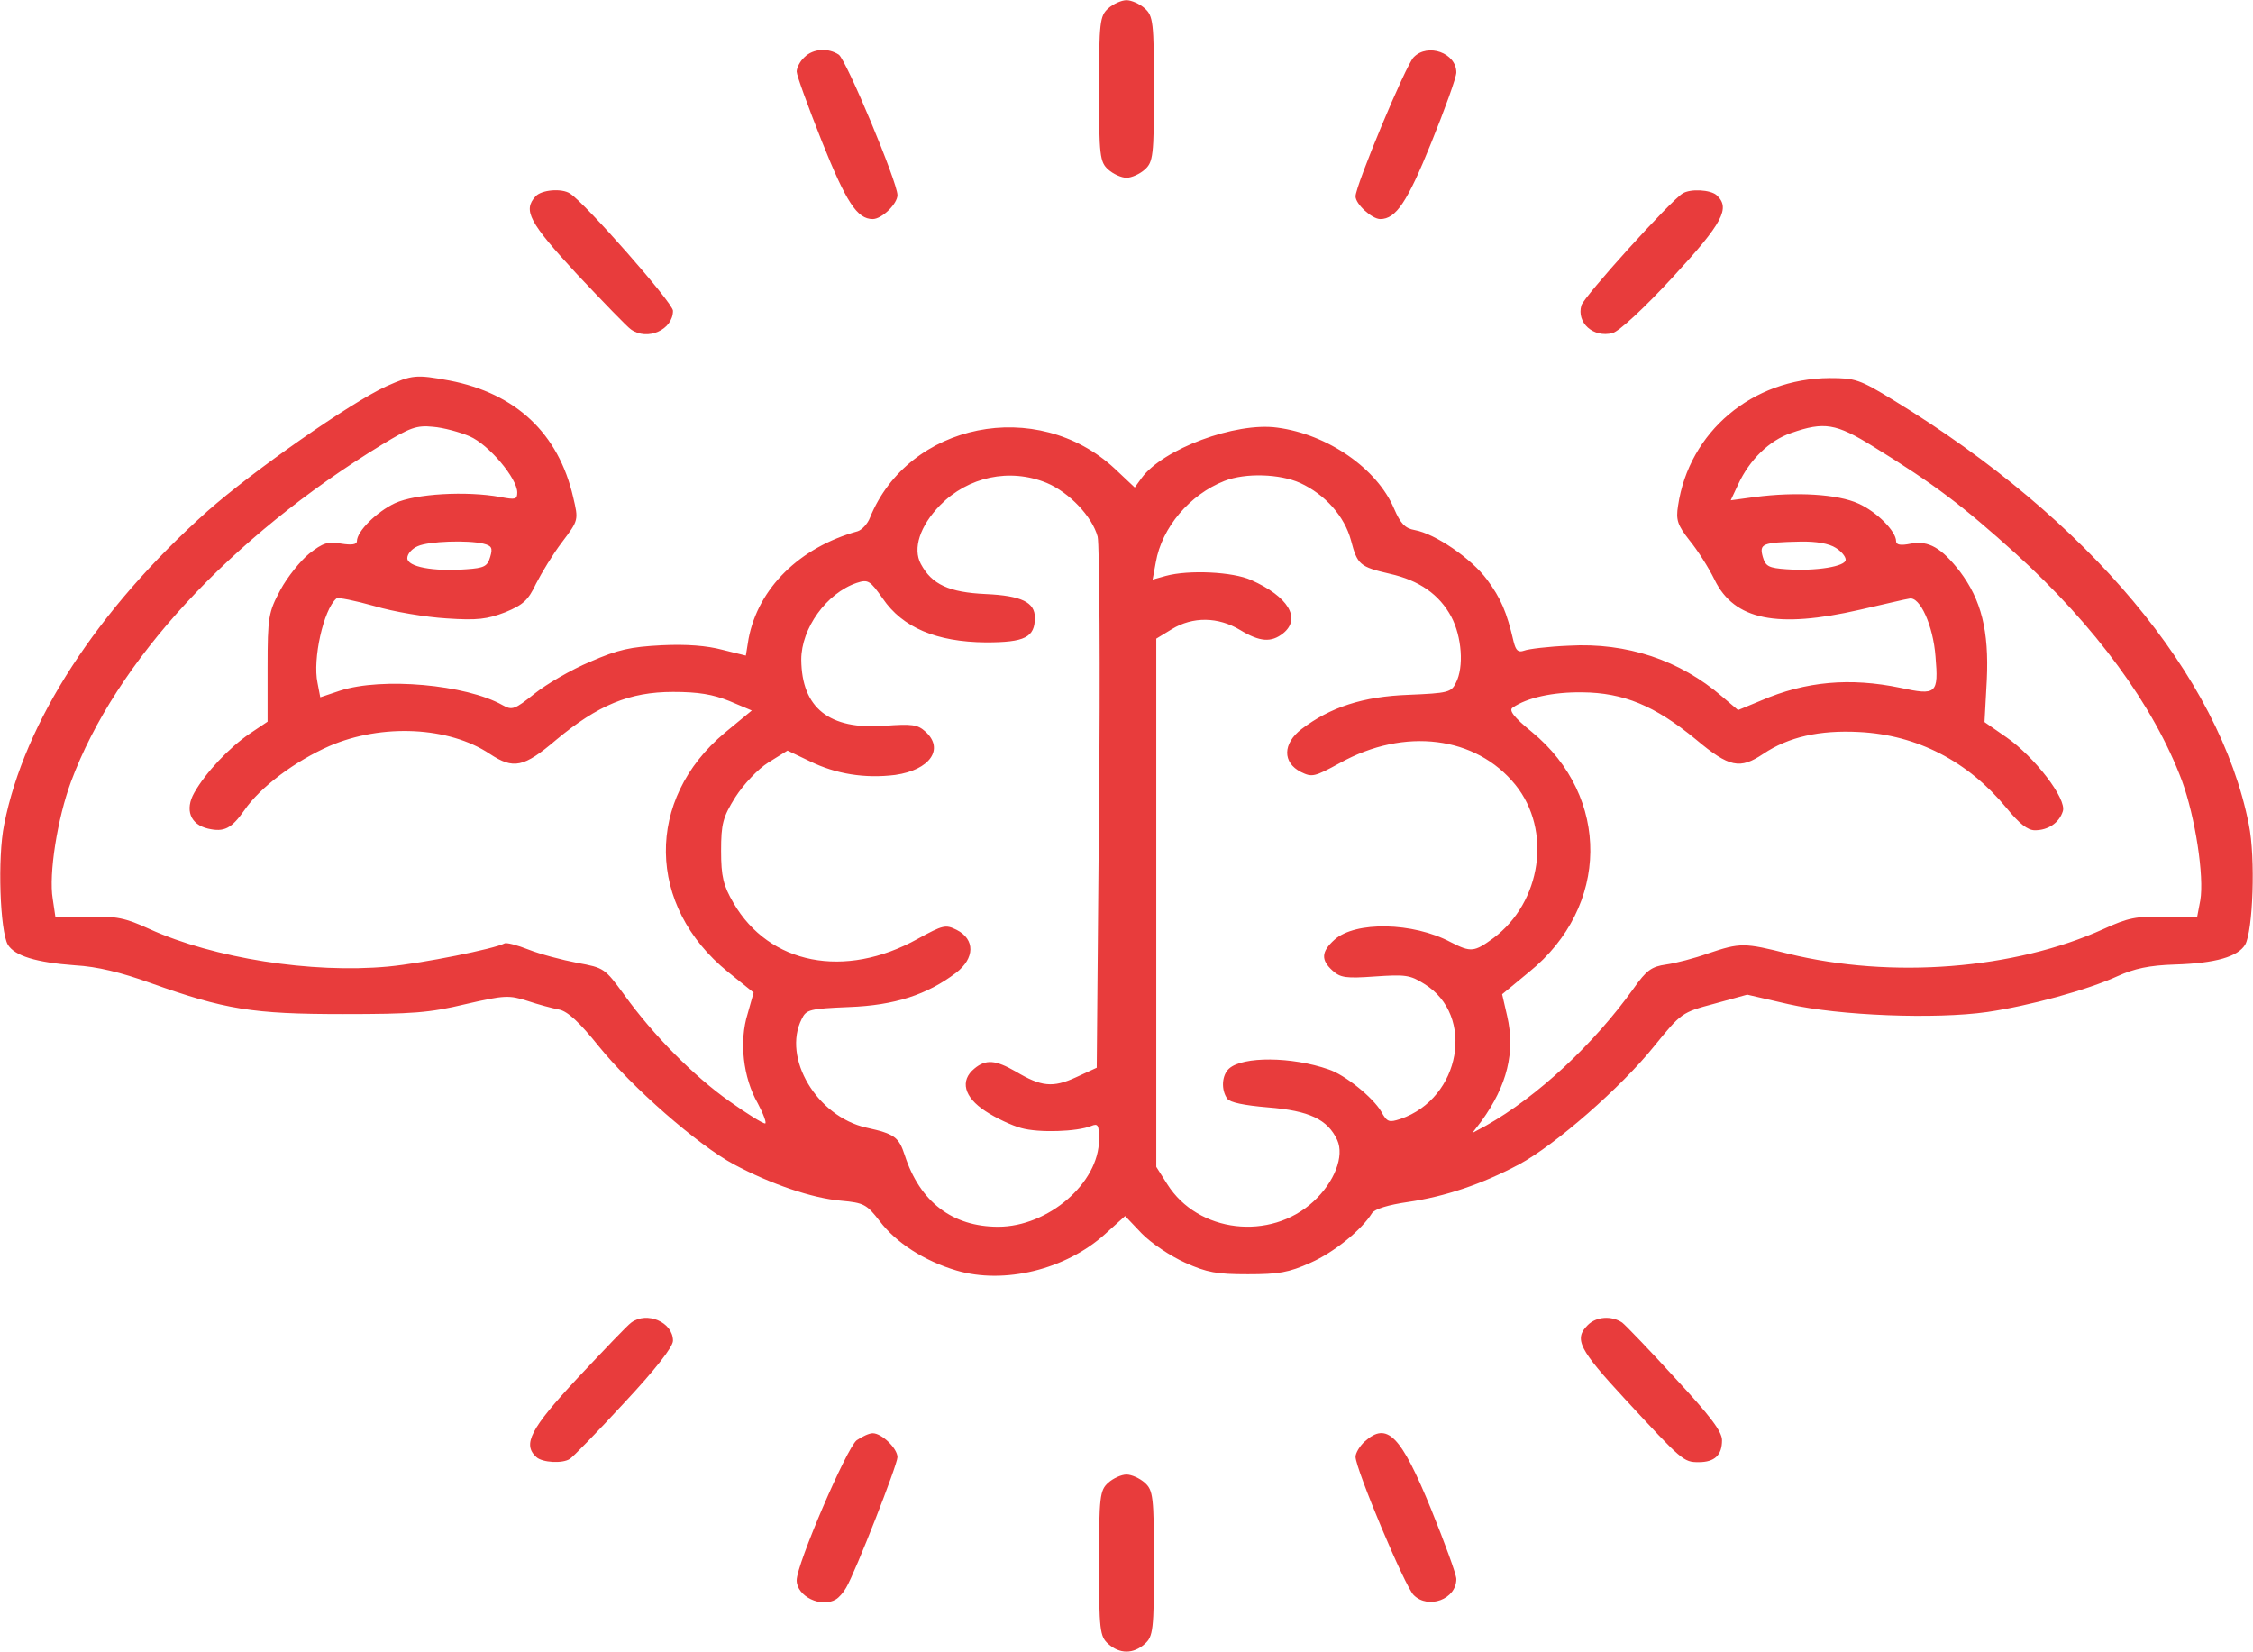 <svg width="195" height="143" viewBox="0 0 195 143" fill="none" xmlns="http://www.w3.org/2000/svg">
<path d="M95.914 0.73C95.2 1.374 95.121 1.91 95.121 7.7C95.121 13.49 95.2 14.027 95.914 14.67C96.35 15.063 97.064 15.385 97.5 15.385C97.936 15.385 98.65 15.063 99.086 14.67C99.8 14.027 99.879 13.49 99.879 7.7C99.879 1.91 99.8 1.374 99.086 0.73C98.65 0.337 97.936 0.016 97.5 0.016C97.064 0.016 96.35 0.337 95.914 0.73Z" fill="#e83c3c"/>
<path d="M69.627 4.948C69.231 5.305 68.953 5.877 68.953 6.199C68.953 6.521 69.944 9.237 71.134 12.239C73.235 17.494 74.187 18.959 75.535 18.959C76.328 18.959 77.676 17.637 77.676 16.886C77.676 15.778 73.275 5.234 72.601 4.734C71.689 4.126 70.38 4.197 69.627 4.948Z" fill="#e83c3c"/>
<path d="M122.36 4.948C121.686 5.591 117.324 16.064 117.324 16.993C117.324 17.672 118.752 18.959 119.465 18.959C120.813 18.959 121.804 17.494 123.866 12.382C125.056 9.452 126.047 6.699 126.047 6.271C126.047 4.591 123.589 3.697 122.36 4.948Z" fill="#e83c3c"/>
<path d="M46.353 16.993C45.243 18.209 45.798 19.245 49.922 23.713C52.182 26.108 54.283 28.288 54.6 28.502C56.028 29.539 58.248 28.538 58.248 26.894C58.248 26.215 50.636 17.565 49.327 16.743C48.614 16.278 46.869 16.421 46.353 16.993Z" fill="#e83c3c"/>
<path d="M145.633 16.743C144.602 17.351 137.109 25.643 136.871 26.429C136.435 27.93 137.902 29.253 139.567 28.824C140.122 28.681 142.303 26.679 144.801 23.963C149.122 19.281 149.796 17.994 148.567 16.886C148.052 16.421 146.307 16.314 145.633 16.743Z" fill="#e83c3c"/>
<path d="M33.428 33.435C30.375 34.828 21.93 40.726 17.926 44.264C8.41 52.771 2.106 62.493 0.361 71.357C-0.233 74.252 0.004 80.579 0.678 81.758C1.273 82.723 3.097 83.295 6.507 83.545C8.41 83.652 10.472 84.153 13.049 85.082C19.472 87.37 21.851 87.763 29.701 87.763C35.688 87.763 37.155 87.656 40.287 86.905C43.697 86.119 44.054 86.119 45.64 86.619C46.591 86.941 47.821 87.262 48.376 87.37C49.129 87.513 50.16 88.478 51.825 90.551C54.68 94.089 60.389 99.093 63.521 100.773C66.733 102.488 70.301 103.704 72.799 103.918C74.781 104.097 75.019 104.24 76.129 105.67C77.557 107.564 80.015 109.137 82.79 109.959C86.914 111.174 92.227 109.887 95.636 106.813L97.381 105.241L98.808 106.742C99.641 107.6 101.306 108.708 102.575 109.28C104.478 110.137 105.311 110.28 108.007 110.28C110.663 110.28 111.536 110.137 113.439 109.28C115.461 108.386 117.84 106.456 118.752 104.99C118.989 104.633 120.139 104.276 121.884 104.025C125.056 103.561 128.267 102.488 131.479 100.773C134.611 99.093 140.32 94.089 143.135 90.586C145.514 87.656 145.554 87.62 148.369 86.869L151.224 86.083L154.792 86.905C159.193 87.906 167.519 88.227 171.999 87.584C175.647 87.048 180.643 85.69 183.299 84.474C184.727 83.831 185.995 83.545 188.255 83.474C191.784 83.366 193.687 82.794 194.321 81.758C194.995 80.579 195.233 74.252 194.639 71.357C192.101 58.49 180.762 44.944 163.911 34.65C160.937 32.827 160.581 32.72 158.36 32.72C151.66 32.755 146.188 37.366 145.237 43.764C145.038 45.015 145.197 45.444 146.228 46.766C146.902 47.589 147.893 49.125 148.409 50.198C150.113 53.665 153.801 54.415 160.977 52.771C163.039 52.306 164.942 51.842 165.259 51.806C166.171 51.592 167.321 54.165 167.519 56.81C167.797 60.062 167.598 60.206 164.466 59.526C160.145 58.633 156.299 58.955 152.413 60.634L150.431 61.456L149.043 60.277C145.395 57.132 140.796 55.595 135.8 55.881C134.016 55.952 132.272 56.167 131.915 56.31C131.399 56.488 131.201 56.31 131.003 55.523C130.408 52.95 129.893 51.77 128.703 50.162C127.355 48.339 124.223 46.194 122.439 45.873C121.606 45.73 121.21 45.301 120.655 44.014C119.188 40.547 114.906 37.581 110.544 37.009C106.936 36.508 100.632 38.867 98.808 41.369L98.214 42.191L96.469 40.547C89.769 34.328 78.627 36.58 75.297 44.801C75.099 45.337 74.583 45.873 74.226 45.98C69.191 47.374 65.623 50.913 64.79 55.273L64.552 56.739L62.53 56.238C61.182 55.881 59.438 55.738 57.257 55.845C54.561 55.988 53.53 56.202 51.072 57.275C49.446 57.954 47.305 59.205 46.274 60.027C44.53 61.421 44.331 61.492 43.499 61.028C40.327 59.24 33.071 58.597 29.424 59.777L27.719 60.348L27.481 59.097C27.045 57.06 27.996 52.771 29.106 51.806C29.225 51.663 30.732 51.985 32.397 52.449C34.062 52.95 36.877 53.414 38.662 53.522C41.318 53.7 42.151 53.593 43.737 52.986C45.283 52.342 45.719 51.949 46.393 50.519C46.869 49.59 47.86 47.946 48.653 46.909C50.08 45.015 50.08 45.015 49.605 43.014C48.336 37.509 44.649 34.042 38.9 32.934C36.005 32.398 35.688 32.434 33.428 33.435ZM40.644 37.759C42.309 38.474 44.768 41.405 44.768 42.62C44.768 43.228 44.609 43.264 43.301 43.014C40.367 42.477 35.966 42.727 34.181 43.55C32.596 44.3 30.891 45.98 30.891 46.838C30.891 47.124 30.454 47.195 29.543 47.052C28.393 46.838 27.957 46.981 26.767 47.91C26.014 48.518 24.864 49.947 24.269 51.056C23.238 52.986 23.159 53.379 23.159 57.775V62.457L21.613 63.494C19.829 64.709 17.807 66.853 16.815 68.605C15.983 70.07 16.459 71.357 18.005 71.715C19.393 72.036 20.027 71.715 21.137 70.142C22.525 68.105 25.578 65.853 28.512 64.566C33.071 62.6 38.86 62.886 42.389 65.245C44.45 66.603 45.323 66.425 48.138 64.03C51.746 61.028 54.481 59.884 58.248 59.884C60.468 59.884 61.697 60.098 63.125 60.67L65.068 61.492L62.728 63.422C55.83 69.177 55.948 78.398 63.006 84.117L65.226 85.904L64.711 87.727C63.957 90.122 64.314 93.267 65.583 95.483C66.098 96.448 66.376 97.234 66.217 97.234C66.019 97.234 64.631 96.377 63.125 95.304C60.032 93.124 56.543 89.586 54.045 86.119C52.34 83.795 52.301 83.76 49.962 83.331C48.653 83.081 46.75 82.58 45.759 82.187C44.768 81.794 43.816 81.544 43.657 81.651C42.785 82.115 36.6 83.366 33.587 83.652C26.965 84.26 18.52 82.938 12.93 80.4C10.829 79.435 10.115 79.292 7.657 79.328L4.802 79.399L4.564 77.791C4.207 75.646 4.961 70.857 6.15 67.64C9.996 57.275 19.948 46.48 33.071 38.474C35.49 37.009 36.045 36.794 37.472 36.937C38.384 37.009 39.812 37.402 40.644 37.759ZM162.087 38.617C167.479 41.941 169.858 43.764 174.418 47.874C181.356 54.165 186.431 61.099 188.85 67.568C190 70.714 190.793 75.861 190.436 77.934L190.158 79.399L187.343 79.328C184.885 79.292 184.171 79.435 182.07 80.4C174.339 83.903 163.713 84.725 154.792 82.544C150.946 81.579 150.629 81.579 147.854 82.509C146.664 82.938 144.999 83.366 144.206 83.474C142.937 83.652 142.501 83.974 141.391 85.547C137.941 90.372 133.065 94.911 128.624 97.413L127.435 98.056L128.228 97.02C130.448 93.946 131.161 91.051 130.448 87.941L130.012 86.047L132.351 84.117C139.329 78.47 139.408 68.962 132.589 63.351C131.003 62.064 130.567 61.456 130.924 61.242C132.153 60.384 134.413 59.884 136.95 59.919C140.519 59.955 143.215 61.063 146.783 63.994C149.677 66.425 150.589 66.603 152.611 65.245C154.792 63.78 157.488 63.172 160.898 63.351C165.933 63.601 170.334 65.888 173.665 69.927C174.775 71.286 175.488 71.857 176.123 71.857C177.273 71.857 178.224 71.214 178.541 70.213C178.898 69.141 176.083 65.495 173.665 63.815L171.761 62.493L171.96 58.847C172.158 54.594 171.484 51.913 169.62 49.447C168.035 47.41 166.924 46.766 165.378 47.052C164.506 47.231 164.109 47.16 164.109 46.838C164.109 45.98 162.444 44.3 160.858 43.585C159.074 42.763 155.466 42.549 151.898 43.014L149.796 43.299L150.431 41.941C151.422 39.797 153.127 38.117 155.03 37.473C157.885 36.473 158.915 36.651 162.087 38.617ZM90.601 41.798C92.544 42.62 94.526 44.693 95.002 46.445C95.161 47.16 95.24 57.775 95.121 70.07L94.923 92.409L93.139 93.231C91.117 94.161 90.125 94.053 87.905 92.731C86.16 91.73 85.328 91.659 84.337 92.481C83.068 93.517 83.425 94.947 85.288 96.162C86.2 96.77 87.588 97.413 88.381 97.627C89.888 98.056 93.218 97.949 94.447 97.449C95.042 97.199 95.121 97.377 95.121 98.628C95.121 102.381 90.72 106.17 86.398 106.17C82.434 106.17 79.618 104.025 78.31 99.987C77.795 98.414 77.438 98.128 74.98 97.592C70.698 96.627 67.684 91.551 69.389 88.192C69.786 87.37 70.063 87.298 73.473 87.155C77.438 87.012 80.253 86.083 82.751 84.189C84.376 82.938 84.416 81.293 82.79 80.471C81.839 80.007 81.641 80.042 79.42 81.258C73.116 84.76 66.574 83.474 63.482 78.148C62.609 76.647 62.411 75.861 62.411 73.644C62.411 71.286 62.57 70.714 63.64 68.998C64.354 67.89 65.583 66.568 66.495 65.996L68.16 64.959L70.103 65.888C72.363 66.996 74.861 67.39 77.478 67.068C80.491 66.639 81.76 64.816 80.094 63.315C79.42 62.707 78.945 62.636 76.566 62.815C71.768 63.172 69.389 61.278 69.35 57.096C69.35 54.38 71.53 51.341 74.147 50.448C75.138 50.126 75.297 50.233 76.407 51.806C78.112 54.308 81.046 55.559 85.328 55.595C88.698 55.595 89.57 55.166 89.57 53.45C89.57 52.128 88.421 51.556 85.328 51.413C82.156 51.27 80.649 50.591 79.698 48.804C78.984 47.481 79.618 45.515 81.363 43.728C83.782 41.262 87.39 40.476 90.601 41.798ZM112.527 41.798C114.707 42.799 116.373 44.693 116.928 46.766C117.483 48.875 117.681 49.054 120.298 49.661C122.835 50.233 124.58 51.449 125.611 53.379C126.523 55.094 126.721 57.739 126.007 59.097C125.611 59.919 125.333 59.991 121.923 60.134C117.959 60.277 115.144 61.206 112.646 63.101C111.02 64.352 110.98 65.996 112.606 66.818C113.558 67.282 113.756 67.247 115.976 66.031C121.567 62.922 127.752 63.708 131.161 67.926C134.333 71.857 133.421 78.077 129.258 81.186C127.593 82.401 127.316 82.437 125.571 81.544C122.28 79.792 117.285 79.721 115.5 81.329C114.351 82.366 114.311 83.081 115.342 84.01C116.016 84.617 116.492 84.689 118.989 84.51C121.606 84.332 122.042 84.367 123.271 85.153C127.712 87.87 126.443 95.054 121.21 96.841C120.219 97.163 120.06 97.127 119.545 96.198C118.831 94.983 116.412 93.017 114.985 92.552C111.813 91.444 107.571 91.408 106.381 92.481C105.747 93.052 105.668 94.303 106.223 95.09C106.461 95.412 107.65 95.662 109.751 95.84C113.32 96.126 114.906 96.877 115.738 98.664C116.373 100.058 115.5 102.31 113.677 103.99C109.95 107.421 103.685 106.706 101.029 102.488L100.077 100.987V78.112V55.273L101.425 54.451C103.249 53.343 105.43 53.379 107.333 54.523C109.038 55.559 110.029 55.63 111.06 54.808C112.646 53.522 111.496 51.627 108.284 50.198C106.698 49.483 102.892 49.304 100.91 49.84L99.76 50.162L100.037 48.661C100.553 45.658 102.971 42.799 105.985 41.62C107.809 40.905 110.782 41.012 112.527 41.798ZM41.834 47.052C42.547 47.231 42.666 47.41 42.428 48.196C42.19 49.018 41.913 49.161 40.367 49.268C37.472 49.483 35.252 49.054 35.252 48.303C35.252 47.946 35.648 47.481 36.164 47.267C37.115 46.838 40.486 46.731 41.834 47.052ZM158.876 47.41C159.352 47.696 159.748 48.16 159.748 48.446C159.748 49.018 157.211 49.447 154.633 49.268C153.087 49.161 152.81 49.018 152.572 48.196C152.254 47.052 152.532 46.945 155.783 46.874C157.211 46.838 158.321 47.052 158.876 47.41Z" fill="#e83c3c"/>
<path d="M54.64 114.462C54.283 114.712 52.221 116.893 50.001 119.252C45.878 123.684 45.204 125.006 46.433 126.114C46.948 126.579 48.693 126.686 49.327 126.257C49.565 126.114 51.666 123.969 54.006 121.432C56.741 118.501 58.248 116.571 58.248 116.035C58.248 114.426 55.988 113.461 54.64 114.462Z" fill="#e83c3c"/>
<path d="M137.426 114.677C136.197 115.892 136.673 116.785 140.637 121.074C145.593 126.436 145.712 126.543 147.021 126.543C148.409 126.543 149.043 125.935 149.043 124.649C149.043 123.898 148.052 122.576 144.999 119.287C142.818 116.893 140.717 114.712 140.4 114.462C139.488 113.854 138.179 113.926 137.426 114.677Z" fill="#e83c3c"/>
<path d="M74.147 124.649C73.275 125.328 68.953 135.371 68.953 136.765C68.953 138.159 71.094 139.196 72.363 138.409C72.601 138.266 72.997 137.837 73.235 137.409C74.028 136.086 77.676 126.757 77.676 126.114C77.676 125.363 76.328 124.041 75.535 124.041C75.218 124.041 74.623 124.327 74.147 124.649Z" fill="#e83c3c"/>
<path d="M118.117 124.756C117.681 125.149 117.324 125.757 117.324 126.078C117.324 127.115 121.606 137.337 122.36 138.052C123.628 139.303 126.047 138.409 126.047 136.658C126.047 136.265 125.056 133.548 123.866 130.618C121.249 124.22 120.06 123.005 118.117 124.756Z" fill="#e83c3c"/>
<path d="M95.914 128.33C95.2 128.973 95.121 129.51 95.121 135.3C95.121 141.09 95.2 141.626 95.914 142.27C96.905 143.163 98.095 143.163 99.086 142.27C99.8 141.626 99.879 141.09 99.879 135.3C99.879 129.51 99.8 128.973 99.086 128.33C98.65 127.937 97.936 127.615 97.5 127.615C97.064 127.615 96.35 127.937 95.914 128.33Z" fill="#e83c3c"/>
</svg>
